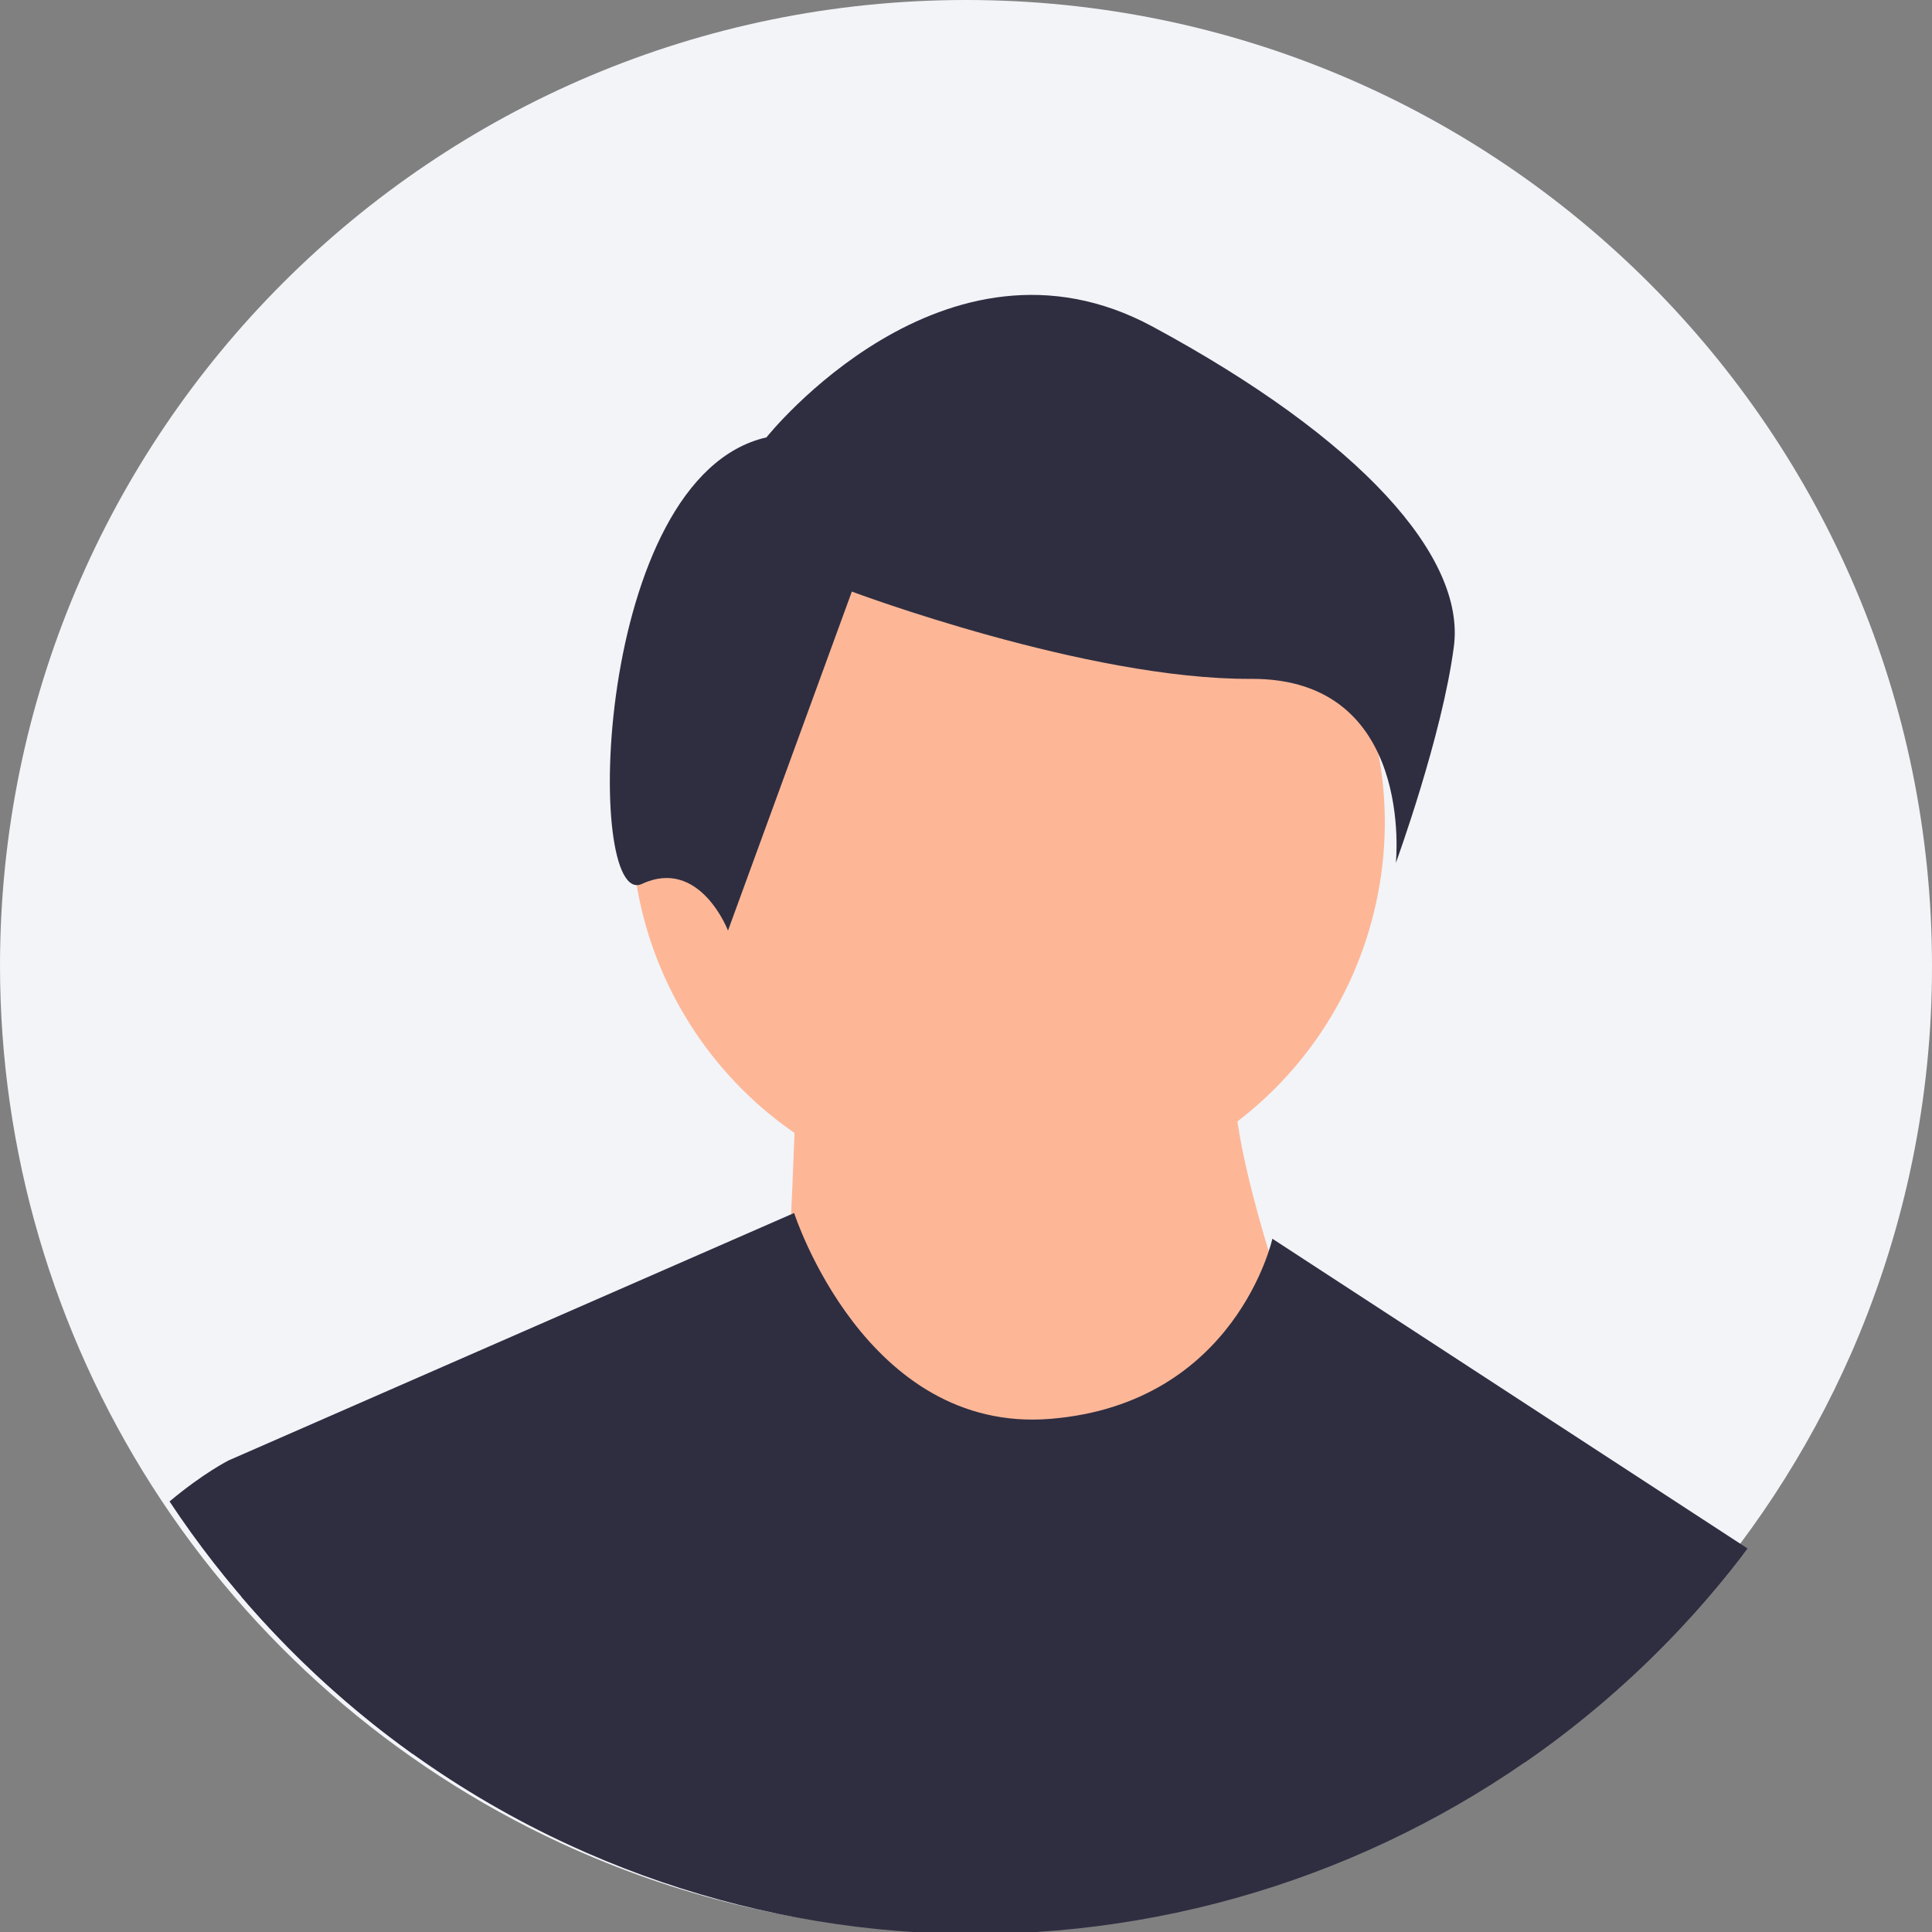 <svg width="512" height="512" viewBox="0 0 512 512" fill="none" xmlns="http://www.w3.org/2000/svg">
<rect x="0" y="0" width="512" height="512" fill="#808080" stroke="none"/>
<g clip-path="url(#clip0_3108_99742)">
<path d="M512 256C512.046 290.655 505.031 324.955 491.384 356.809L490.535 358.764C467.45 411.281 427.422 454.54 376.85 481.624C326.279 508.708 268.087 518.051 211.579 508.16C210.041 507.887 208.506 507.605 206.974 507.312C191.139 504.242 175.633 499.669 160.667 493.656C158.235 492.679 155.822 491.666 153.426 490.619C151.79 489.907 150.154 489.172 148.533 488.415C104.195 467.865 66.655 435.068 40.338 393.89C14.022 352.712 0.026 304.869 0 256C0 114.617 114.617 0 256 0C397.383 0 512 114.617 512 256Z" fill="#F2F4F8"/>
<path d="M243.481 314.97C297.026 328.052 351.037 295.251 364.119 241.706C377.201 188.162 344.4 134.151 290.856 121.069C237.312 107.986 183.3 140.788 170.218 194.332C157.136 247.876 189.937 301.888 243.481 314.97Z" fill="#FDB797"/>
<path d="M211.162 282.994C211.162 282.994 209.217 343.519 207.736 349.578C206.256 355.638 257.158 396.97 257.158 396.97L310.884 400.464L342.386 350.371C342.386 350.371 323.192 297.523 327.634 279.345L211.162 282.994Z" fill="#FDB797"/>
<path d="M463.116 410.361L461.828 412.058C426.938 457.596 377.786 490.118 322.232 504.425C266.678 518.733 207.93 513.998 155.384 490.978C153.956 490.348 152.532 489.709 151.112 489.061C136.459 482.32 122.481 474.198 109.369 464.804C107.24 463.278 105.135 461.722 103.057 460.135C101.636 459.056 100.221 457.954 98.827 456.833C86.171 446.734 74.502 435.456 63.979 423.151L60.631 387.006L68.296 383.655L84.062 376.755L100.885 369.396L105.259 367.479L171.266 338.603L176.137 336.472L210.445 321.464L210.454 321.458C210.454 321.458 229.275 380.049 278.424 376.004C327.573 371.959 337.193 328.277 337.193 328.277L463.116 410.361Z" fill="#2F2E41"/>
<path d="M203.115 115.91C203.115 115.91 250.191 56.737 305.428 86.542C360.666 116.347 388.372 147.581 385.296 171.294C382.221 195.006 369.913 228.695 369.913 228.695C369.913 228.695 375.094 179.674 331.545 179.907C287.997 180.14 225.749 156.777 225.749 156.777L192.927 246.614C192.927 246.614 185.457 227.121 170.125 234.248C154.792 241.374 157.059 126.403 203.115 115.91Z" fill="#2F2E41"/>
<path d="M109.369 464.804C107.239 463.278 105.135 461.721 103.056 460.135C101.636 459.055 100.221 457.953 98.826 456.833C77.897 440.12 59.712 420.235 44.933 397.898C53.946 390.339 60.631 387.006 60.631 387.006L106.079 398.109L107.294 422.685L109.369 464.804Z" fill="#2F2E41"/>
<path d="M424.524 395.646L461.829 412.058C445.588 433.278 426.125 451.823 404.146 467.021L424.524 395.646Z" fill="#2F2E41"/>
</g>
<defs>
<clipPath id="clip0_3108_99742">
<rect width="512" height="512" fill="white"/>
</clipPath>
</defs>
</svg>
